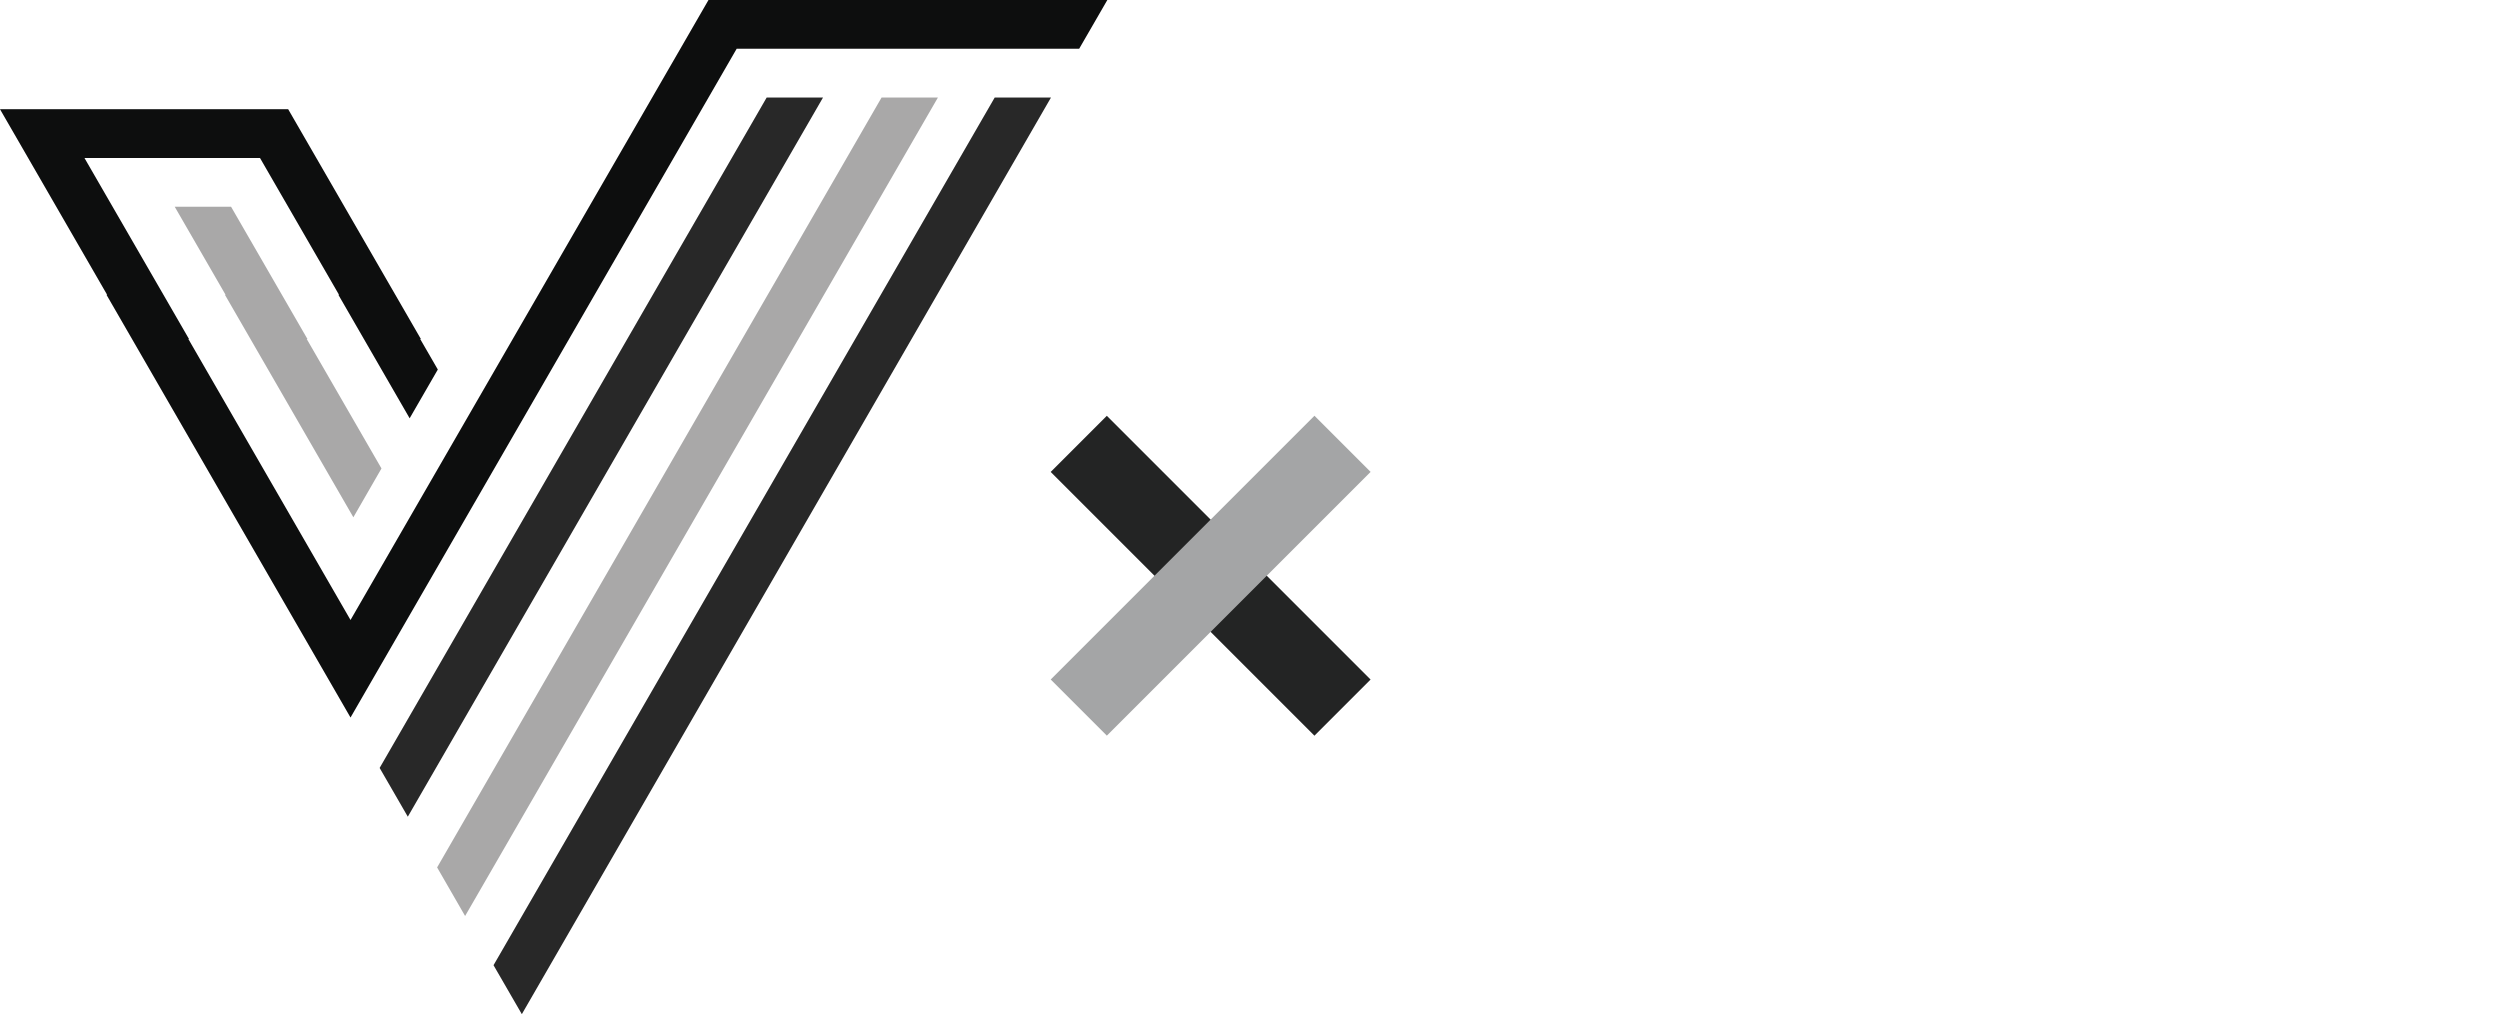 <svg xmlns="http://www.w3.org/2000/svg" xmlns:xlink="http://www.w3.org/1999/xlink" viewBox="0 0 395.77 160.55"><defs><style>.cls-1,.cls-2,.cls-3{fill:none;}.cls-1,.cls-2{clip-rule:evenodd;}.cls-2{clip-path:url(#clip-path);}.cls-4{clip-path:url(#clip-path-2);}.cls-5{clip-path:url(#clip-path-3);}.cls-6{fill:#0d0e0e;}.cls-7{fill:#a4a5a6;}.cls-8{fill:#282828;}.cls-9{fill:#a9a8a8;}.cls-10{fill:#232424;}</style><clipPath id="clip-path"><polygon class="cls-1" points="243.98 136.75 395.77 136.75 395.77 39.06 243.98 39.06 243.98 136.75 243.98 136.75"/></clipPath><clipPath id="clip-path-2"><polygon class="cls-2" points="243.98 39.06 395.77 39.06 395.77 136.75 243.98 136.75 243.98 39.06 243.98 39.06"/></clipPath><clipPath id="clip-path-3"><polygon class="cls-3" points="243.98 136.75 395.77 136.75 395.77 39.06 243.98 39.06 243.98 136.75 243.98 136.75"/></clipPath></defs><g id="Layer_2" data-name="Layer 2"><g id="Layer_1-2" data-name="Layer 1"><g class="cls-4"><g class="cls-5"><path class="cls-6" d="M287.11,74.88a17.73,17.73,0,0,0,.56,4.81,29.24,29.24,0,0,0,1.61,3.89,2.54,2.54,0,0,1,.35,1.24,2.19,2.19,0,0,1-1,1.62l-3.17,2.27a1.92,1.92,0,0,1-2.81-.27,15.8,15.8,0,0,1-1.81-2.54c-.51-.92-1-1.94-1.56-3.19q-5.9,7.46-14.8,7.46c-4.22,0-7.59-1.3-10.06-3.89s-3.72-6-3.72-10.38a14.34,14.34,0,0,1,4.58-11.12c3.07-2.81,7.14-4.22,12.32-4.22A38.19,38.19,0,0,1,273,61c1.86.27,3.77.71,5.78,1.19V58.24c0-4.11-.8-7-2.36-8.65s-4.33-2.48-8.2-2.48a21.31,21.31,0,0,0-5.44.7,37.72,37.72,0,0,0-5.43,1.84,14,14,0,0,1-1.76.7,2.77,2.77,0,0,1-.81.16c-.7,0-1-.54-1-1.67V46.19a3.61,3.61,0,0,1,.35-1.89,3.89,3.89,0,0,1,1.41-1.14,28,28,0,0,1,6.34-2.43,28.54,28.54,0,0,1,7.85-1c6,0,10.36,1.46,13.18,4.37S287,51.43,287,57.37V74.88Zm-20.42,8.21a15.38,15.38,0,0,0,5.18-1,11.26,11.26,0,0,0,4.78-3.46,8.78,8.78,0,0,0,1.71-3.46,20,20,0,0,0,.5-4.7V68.23a40.33,40.33,0,0,0-4.63-.92,35.42,35.42,0,0,0-4.72-.32c-3.38,0-5.84.7-7.5,2.16a7.79,7.79,0,0,0-2.47,6.21c0,2.54.61,4.43,1.87,5.73a6.93,6.93,0,0,0,5.28,2Zm40.4,5.84a2.69,2.69,0,0,1-1.91-.54,4.5,4.5,0,0,1-1.06-2.11L292.3,44.51a10.38,10.38,0,0,1-.46-2.16,1.18,1.18,0,0,1,.93-1.34.88.88,0,0,1,.28,0H298a2.67,2.67,0,0,1,2,.54,5.34,5.34,0,0,1,1,2.11l8.45,35.77,7.85-35.77a3.86,3.86,0,0,1,1-2.11,3.34,3.34,0,0,1,2-.54h4a2.94,2.94,0,0,1,2,.54,3.76,3.76,0,0,1,.95,2.11l8,36.2,8.71-36.2a4.8,4.8,0,0,1,1-2.11,3.21,3.21,0,0,1,2-.54h4.68a1.13,1.13,0,0,1,1.26,1,1.71,1.71,0,0,1,0,.32,5.16,5.16,0,0,1-.1.87,8.92,8.92,0,0,1-.35,1.35L340.19,86.33a4.23,4.23,0,0,1-1.05,2.11,3.07,3.07,0,0,1-1.92.54H332.9a2.85,2.85,0,0,1-2-.54,3.88,3.88,0,0,1-1-2.16l-7.8-34.85-7.75,34.79a4.36,4.36,0,0,1-.95,2.17,3,3,0,0,1-2,.54Zm64.65,1.45a30.77,30.77,0,0,1-7.75-1,22,22,0,0,1-5.79-2.16,3.78,3.78,0,0,1-1.56-1.51,4.32,4.32,0,0,1-.3-1.51V81.47c0-1.13.4-1.68,1.16-1.68a2.87,2.87,0,0,1,.91.17c.3.11.75.32,1.25.54a26.26,26.26,0,0,0,5.54,1.89,28,28,0,0,0,6,.65c3.17,0,5.64-.6,7.35-1.79a5.93,5.93,0,0,0,2.62-5.13,5.53,5.53,0,0,0-1.36-3.78,12.34,12.34,0,0,0-5.08-2.81l-7.3-2.43c-3.67-1.24-6.39-3.08-8.05-5.51a13.48,13.48,0,0,1-2.51-7.84,12.59,12.59,0,0,1,1.35-6,13.63,13.63,0,0,1,3.63-4.43,15.35,15.35,0,0,1,5.23-2.81,20.37,20.37,0,0,1,6.34-.92,23.83,23.83,0,0,1,3.37.21c1.16.17,2.21.38,3.27.6a20.17,20.17,0,0,1,2.87.86,10.62,10.62,0,0,1,2.11,1,4.43,4.43,0,0,1,1.51,1.35,3.06,3.06,0,0,1,.45,1.78v2.54c0,1.13-.4,1.73-1.16,1.73a4.87,4.87,0,0,1-1.91-.65,21.76,21.76,0,0,0-9.66-2.11,12.32,12.32,0,0,0-6.69,1.51,5.88,5.88,0,0,0-.85,8.65,14.56,14.56,0,0,0,5.53,3l7.14,2.43c3.63,1.24,6.24,3,7.8,5.19a12.83,12.83,0,0,1,2.32,7.56,14.79,14.79,0,0,1-1.31,6.27,14.34,14.34,0,0,1-3.67,4.75,15.79,15.79,0,0,1-5.59,3,22.29,22.29,0,0,1-7.19,1.13Z"/><path class="cls-7" d="M381.25,116.64c-16.56,13.13-40.6,20.1-61.28,20.1a106.69,106.69,0,0,1-74.81-30.63c-1.56-1.52-.16-3.57,1.71-2.38a143,143,0,0,0,74.86,21.34,140.61,140.61,0,0,0,57.1-12.53c2.77-1.35,5.13,1.94,2.42,4.1Zm6.89-8.43c-2.11-2.91-14-1.4-19.37-.7-1.61.22-1.86-1.3-.4-2.43,9.46-7.13,25-5.08,26.81-2.7s-.5,19.12-9.36,27.12c-1.35,1.24-2.66.59-2.06-1,2-5.34,6.49-17.39,4.38-20.26Z"/></g></g><g id="Logo"><polygon class="cls-8" points="78.13 152.8 82.61 160.55 166.38 15.44 157.47 15.44 78.13 152.8"/><polygon class="cls-9" points="148.48 15.44 139.56 15.44 69.2 137.32 73.63 145.01 148.48 15.44"/><polygon class="cls-8" points="130.29 15.44 121.37 15.44 60.1 121.57 64.56 129.29 130.29 15.44"/><polygon class="cls-6" points="175.3 0 170.84 7.72 116.62 7.72 55.49 113.59 16.86 46.67 16.96 46.67 0 17.29 45.62 17.29 66.63 53.67 66.52 53.67 69.31 58.5 64.85 66.22 53.57 46.67 53.67 46.67 41.16 25.01 13.37 25.01 29.92 53.67 29.82 53.67 55.49 98.15 112.16 0 175.3 0"/><polygon class="cls-9" points="60.39 74.16 55.94 81.89 35.61 46.67 35.71 46.67 27.66 32.73 36.58 32.73 48.67 53.67 48.56 53.67 60.39 74.16"/></g><rect class="cls-10" x="185.36" y="61.62" width="12.57" height="59.05" transform="translate(-8.31 162.21) rotate(-45)"/><rect class="cls-7" x="185.36" y="61.62" width="12.57" height="59.05" transform="translate(262.72 291.1) rotate(-135)"/></g></g></svg>